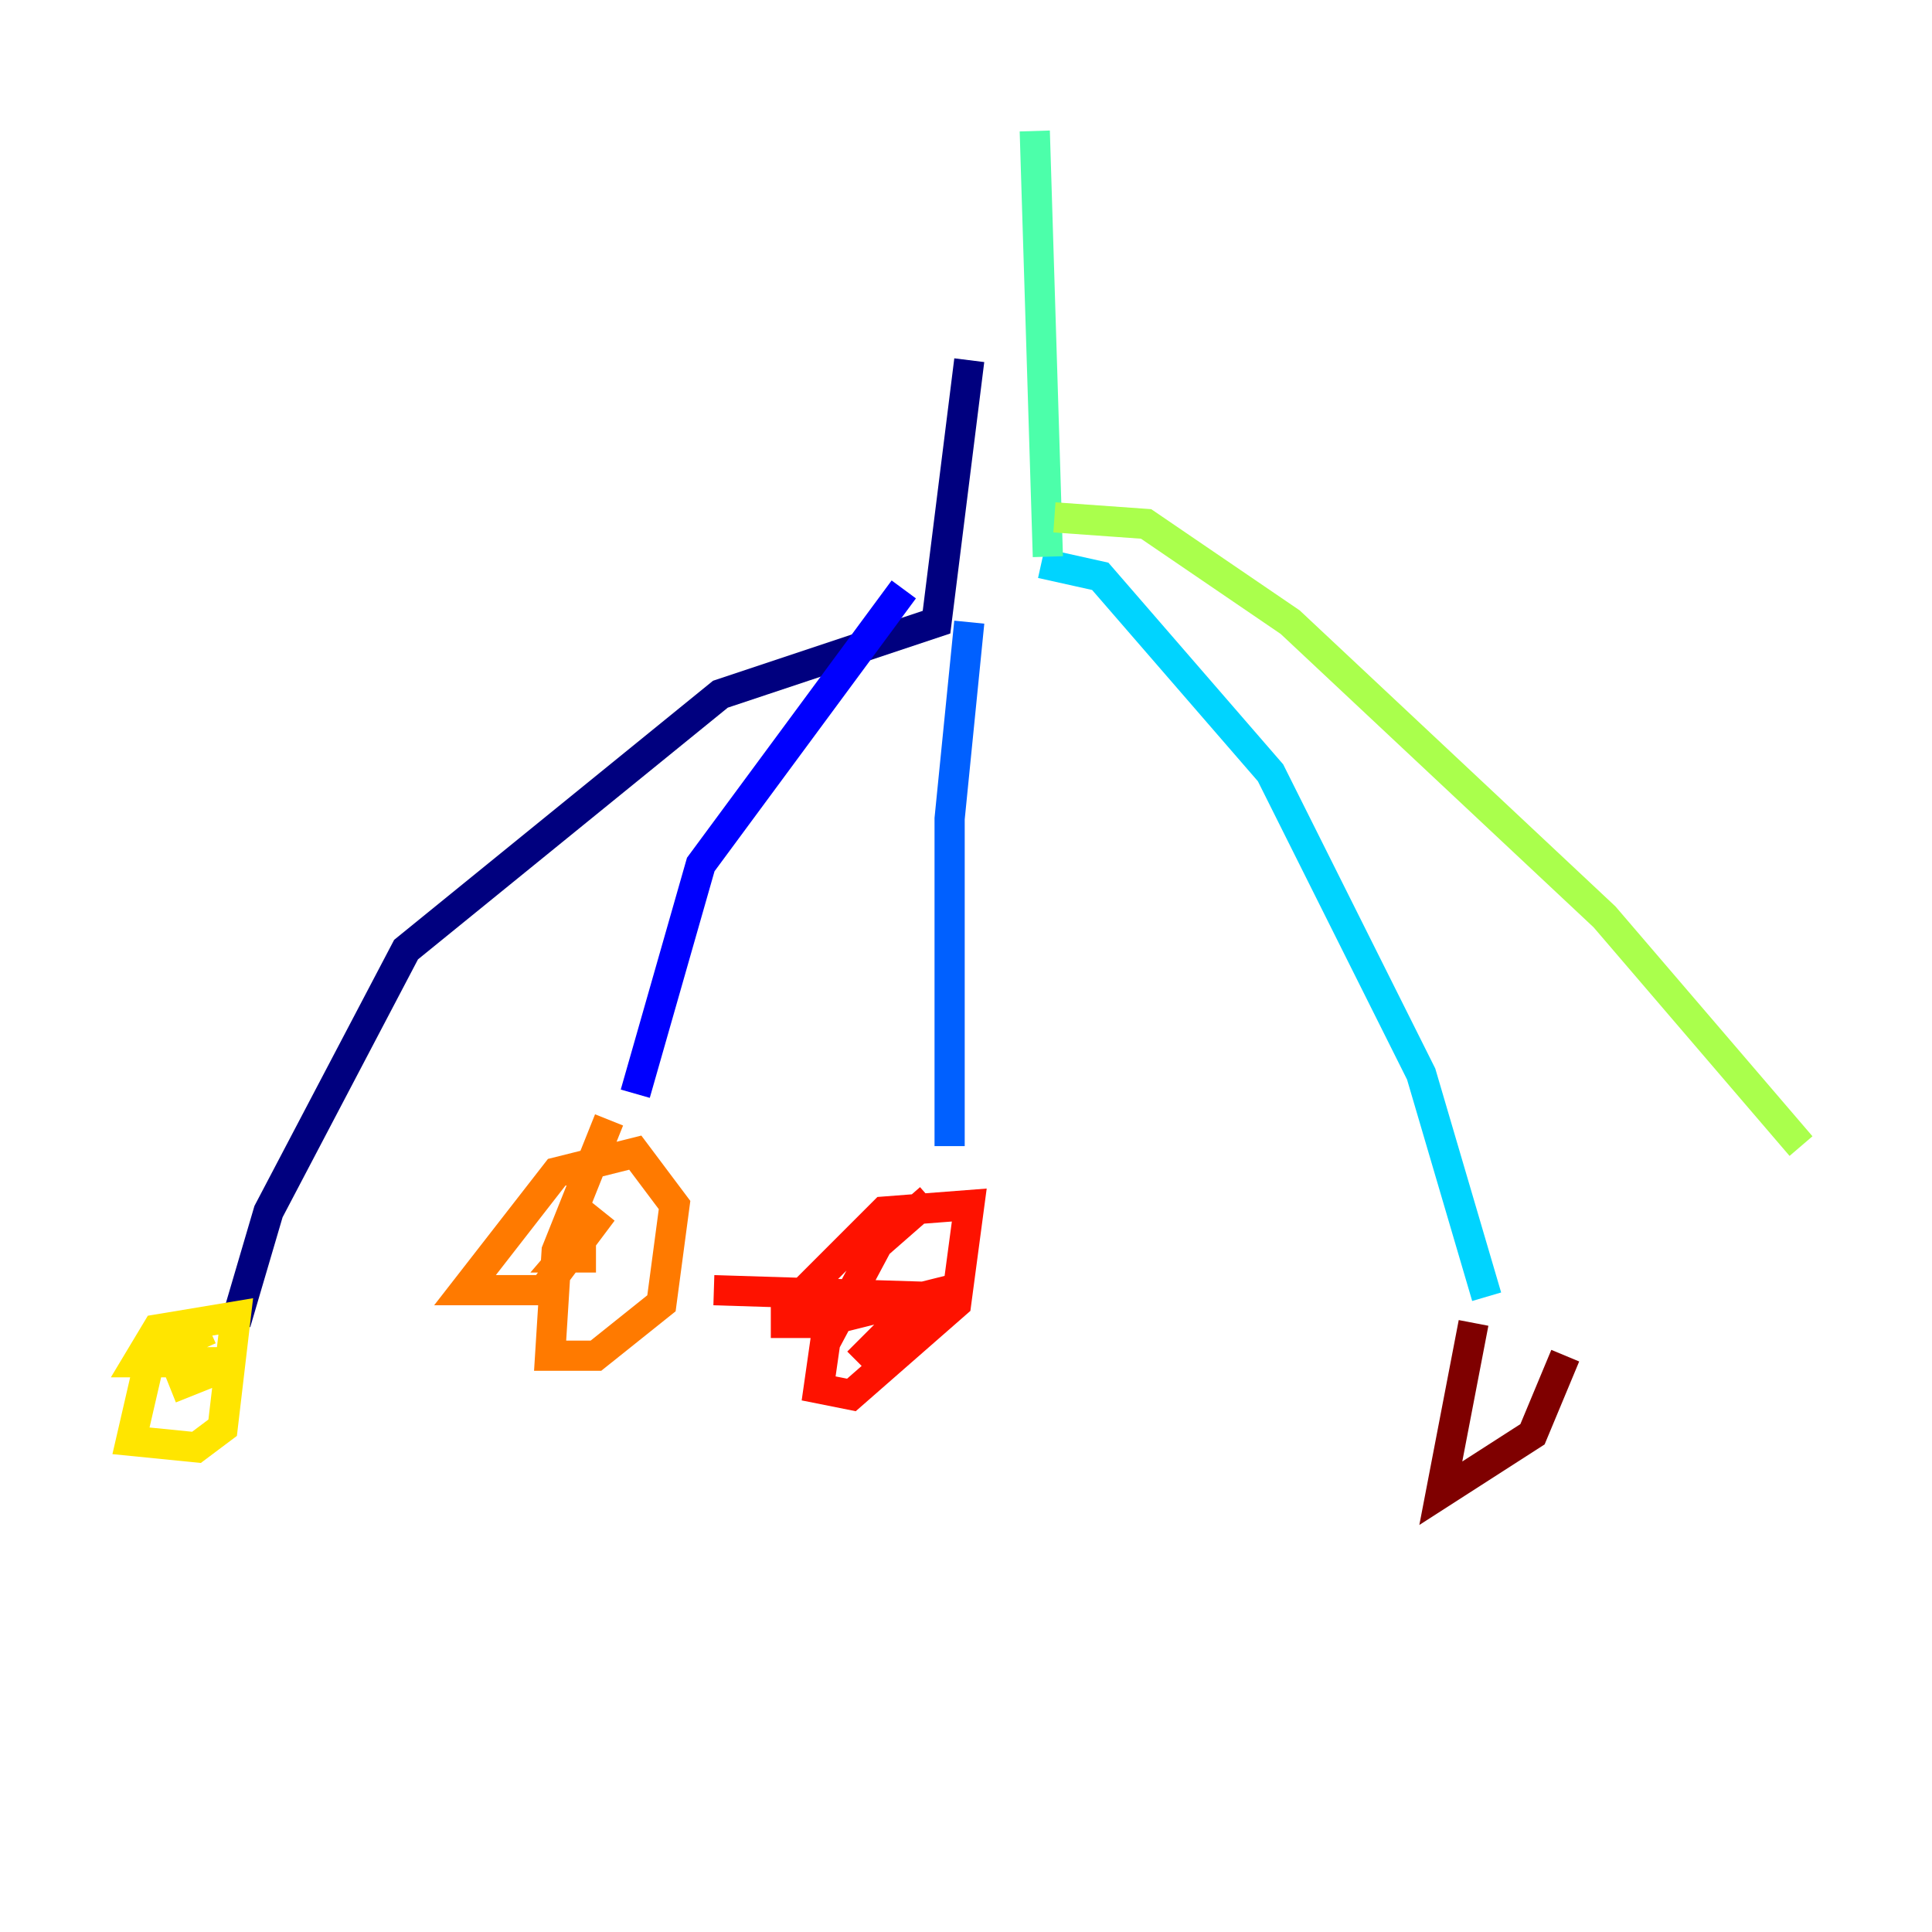<?xml version="1.0" encoding="utf-8" ?>
<svg baseProfile="tiny" height="128" version="1.2" viewBox="0,0,128,128" width="128" xmlns="http://www.w3.org/2000/svg" xmlns:ev="http://www.w3.org/2001/xml-events" xmlns:xlink="http://www.w3.org/1999/xlink"><defs /><polyline fill="none" points="64.217,23.864 62.047,41.22 47.729,45.993 26.902,62.915 17.79,80.271 15.62,87.647" stroke="#00007f" stroke-width="2" /><polyline fill="none" points="59.878,39.051 46.427,57.275 42.088,72.461" stroke="#0000fe" stroke-width="2" /><polyline fill="none" points="64.217,41.22 62.915,54.237 62.915,75.932" stroke="#0060ff" stroke-width="2" /><polyline fill="none" points="68.99,37.315 72.895,38.183 84.176,51.2 94.156,71.159 98.495,85.912" stroke="#00d4ff" stroke-width="2" /><polyline fill="none" points="69.424,36.881 68.556,8.678" stroke="#4cffaa" stroke-width="2" /><polyline fill="none" points="69.858,34.278 75.932,34.712 85.478,41.22 106.305,60.746 119.322,75.932" stroke="#aaff4c" stroke-width="2" /><polyline fill="none" points="13.885,88.081 9.98,89.817 8.678,95.458 13.017,95.891 14.752,94.59 15.62,87.214 10.414,88.081 9.112,90.251 15.62,90.251 11.281,91.986" stroke="#ffe500" stroke-width="2" /><polyline fill="none" points="40.352,74.197 36.881,82.875 36.447,89.817 39.485,89.817 43.824,86.346 44.691,79.837 42.088,76.366 36.881,77.668 30.807,85.478 36.014,85.478 39.919,80.271 37.315,83.308 39.485,83.308" stroke="#ff7a00" stroke-width="2" /><polyline fill="none" points="61.614,79.403 58.142,82.441 54.671,88.949 54.237,91.986 56.407,92.42 63.349,86.346 64.217,79.837 58.576,80.271 52.068,86.78 52.068,87.647 54.237,87.647 61.18,85.912 56.841,90.251 61.18,85.912 47.295,85.478" stroke="#fe1200" stroke-width="2" /><polyline fill="none" points="97.627,87.647 95.458,98.929 101.532,95.024 103.702,89.817" stroke="#7f0000" stroke-width="2" /></svg>